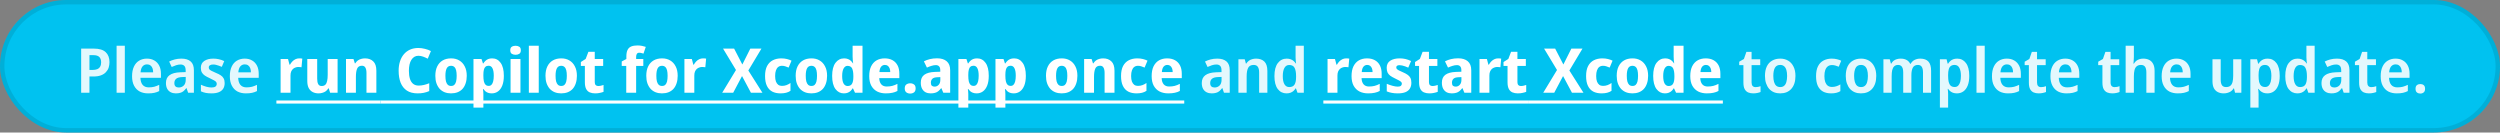 <svg width="566" height="30" viewBox="0 0 566 30" fill="none" xmlns="http://www.w3.org/2000/svg">
<rect x="0" y="0" width="566" height="30" fill="#808080" stroke="none"/>
<g clip-path="url(#clip0_400_22)">
<rect width="566" height="30" rx="15" fill="#00C2F0"/>
<rect x="0.5" y="0.5" width="565" height="29" rx="14.5" stroke="black" stroke-opacity="0.1"/>
<path d="M21.259 11.004C22.473 11.004 23.364 11.275 23.933 11.816C24.503 12.357 24.787 13.104 24.787 14.056C24.787 14.485 24.727 14.896 24.605 15.288C24.484 15.671 24.279 16.016 23.989 16.324C23.709 16.632 23.336 16.875 22.869 17.052C22.403 17.229 21.829 17.318 21.147 17.318H20.251V21H18.375V11.004H21.259ZM21.189 12.488H20.251V15.834H20.951C21.362 15.834 21.712 15.778 22.001 15.666C22.291 15.545 22.51 15.358 22.659 15.106C22.818 14.854 22.897 14.527 22.897 14.126C22.897 13.575 22.757 13.165 22.477 12.894C22.197 12.623 21.768 12.488 21.189 12.488ZM28.259 21H26.397V10.36H28.259V21ZM33.261 13.272C33.915 13.272 34.475 13.412 34.941 13.692C35.417 13.963 35.786 14.355 36.047 14.868C36.309 15.372 36.44 15.988 36.44 16.716V17.612H31.791C31.81 18.303 31.978 18.839 32.295 19.222C32.622 19.595 33.08 19.782 33.667 19.782C34.134 19.782 34.55 19.735 34.913 19.642C35.278 19.539 35.656 19.395 36.047 19.208V20.622C35.693 20.799 35.324 20.93 34.941 21.014C34.559 21.098 34.087 21.14 33.528 21.14C32.818 21.14 32.188 21 31.637 20.72C31.096 20.431 30.672 19.997 30.363 19.418C30.055 18.839 29.901 18.121 29.901 17.262C29.901 16.394 30.041 15.666 30.322 15.078C30.602 14.481 30.994 14.033 31.497 13.734C32.011 13.426 32.599 13.272 33.261 13.272ZM33.289 14.574C32.87 14.574 32.529 14.728 32.267 15.036C32.016 15.335 31.866 15.783 31.82 16.38H34.675C34.675 16.025 34.624 15.713 34.522 15.442C34.419 15.171 34.265 14.961 34.059 14.812C33.864 14.653 33.607 14.574 33.289 14.574ZM41.069 13.272C41.984 13.272 42.684 13.487 43.169 13.916C43.655 14.336 43.897 14.999 43.897 15.904V21H42.595L42.231 19.95H42.175C41.97 20.221 41.76 20.449 41.545 20.636C41.331 20.813 41.083 20.939 40.803 21.014C40.523 21.098 40.187 21.14 39.795 21.14C39.375 21.14 38.997 21.056 38.661 20.888C38.325 20.72 38.059 20.463 37.863 20.118C37.667 19.763 37.569 19.32 37.569 18.788C37.569 18.004 37.84 17.416 38.381 17.024C38.923 16.623 39.735 16.403 40.817 16.366L42.035 16.324V15.946C42.035 15.461 41.933 15.115 41.727 14.91C41.522 14.705 41.242 14.602 40.887 14.602C40.551 14.602 40.211 14.658 39.865 14.77C39.529 14.882 39.198 15.013 38.871 15.162L38.297 13.93C38.68 13.734 39.105 13.575 39.571 13.454C40.038 13.333 40.537 13.272 41.069 13.272ZM41.251 17.444C40.589 17.472 40.127 17.607 39.865 17.85C39.604 18.083 39.473 18.401 39.473 18.802C39.473 19.157 39.562 19.413 39.739 19.572C39.926 19.731 40.169 19.81 40.467 19.81C40.906 19.81 41.279 19.665 41.587 19.376C41.895 19.077 42.049 18.639 42.049 18.06V17.416L41.251 17.444ZM50.863 18.802C50.863 19.306 50.751 19.735 50.527 20.09C50.303 20.435 49.972 20.697 49.533 20.874C49.095 21.051 48.544 21.14 47.881 21.14C47.377 21.14 46.939 21.103 46.565 21.028C46.192 20.953 45.833 20.837 45.487 20.678V19.18C45.861 19.357 46.262 19.507 46.691 19.628C47.13 19.749 47.527 19.81 47.881 19.81C48.301 19.81 48.605 19.735 48.791 19.586C48.978 19.437 49.071 19.236 49.071 18.984C49.071 18.835 49.029 18.699 48.945 18.578C48.871 18.457 48.712 18.331 48.469 18.2C48.236 18.06 47.895 17.887 47.447 17.682C47.009 17.486 46.645 17.29 46.355 17.094C46.066 16.898 45.847 16.665 45.697 16.394C45.548 16.114 45.473 15.764 45.473 15.344C45.473 14.663 45.73 14.149 46.243 13.804C46.766 13.449 47.447 13.272 48.287 13.272C48.745 13.272 49.169 13.319 49.561 13.412C49.963 13.496 50.364 13.636 50.765 13.832L50.219 15.134C49.995 15.031 49.767 14.943 49.533 14.868C49.309 14.784 49.09 14.719 48.875 14.672C48.67 14.625 48.465 14.602 48.259 14.602C47.933 14.602 47.685 14.663 47.517 14.784C47.349 14.896 47.265 15.059 47.265 15.274C47.265 15.423 47.307 15.559 47.391 15.68C47.475 15.792 47.634 15.909 47.867 16.03C48.101 16.151 48.432 16.305 48.861 16.492C49.291 16.66 49.655 16.842 49.953 17.038C50.252 17.225 50.476 17.458 50.625 17.738C50.784 18.018 50.863 18.373 50.863 18.802ZM55.396 13.272C56.05 13.272 56.61 13.412 57.076 13.692C57.552 13.963 57.921 14.355 58.182 14.868C58.444 15.372 58.574 15.988 58.574 16.716V17.612H53.926C53.945 18.303 54.113 18.839 54.43 19.222C54.757 19.595 55.214 19.782 55.802 19.782C56.269 19.782 56.684 19.735 57.048 19.642C57.412 19.539 57.79 19.395 58.182 19.208V20.622C57.828 20.799 57.459 20.93 57.076 21.014C56.694 21.098 56.222 21.14 55.662 21.14C54.953 21.14 54.323 21 53.772 20.72C53.231 20.431 52.806 19.997 52.498 19.418C52.19 18.839 52.036 18.121 52.036 17.262C52.036 16.394 52.176 15.666 52.456 15.078C52.736 14.481 53.128 14.033 53.632 13.734C54.146 13.426 54.734 13.272 55.396 13.272ZM55.424 14.574C55.004 14.574 54.664 14.728 54.402 15.036C54.15 15.335 54.001 15.783 53.954 16.38H56.81C56.81 16.025 56.759 15.713 56.656 15.442C56.554 15.171 56.4 14.961 56.194 14.812C55.998 14.653 55.742 14.574 55.424 14.574ZM275.583 13.272C276.498 13.272 277.198 13.487 277.683 13.916C278.168 14.336 278.411 14.999 278.411 15.904V21H277.109L276.745 19.95H276.689C276.484 20.221 276.274 20.449 276.059 20.636C275.844 20.813 275.597 20.939 275.317 21.014C275.037 21.098 274.701 21.14 274.309 21.14C273.889 21.14 273.511 21.056 273.175 20.888C272.839 20.72 272.573 20.463 272.377 20.118C272.181 19.763 272.083 19.32 272.083 18.788C272.083 18.004 272.354 17.416 272.895 17.024C273.436 16.623 274.248 16.403 275.331 16.366L276.549 16.324V15.946C276.549 15.461 276.446 15.115 276.241 14.91C276.036 14.705 275.756 14.602 275.401 14.602C275.065 14.602 274.724 14.658 274.379 14.77C274.043 14.882 273.712 15.013 273.385 15.162L272.811 13.93C273.194 13.734 273.618 13.575 274.085 13.454C274.552 13.333 275.051 13.272 275.583 13.272ZM275.765 17.444C275.102 17.472 274.64 17.607 274.379 17.85C274.118 18.083 273.987 18.401 273.987 18.802C273.987 19.157 274.076 19.413 274.253 19.572C274.44 19.731 274.682 19.81 274.981 19.81C275.42 19.81 275.793 19.665 276.101 19.376C276.409 19.077 276.563 18.639 276.563 18.06V17.416L275.765 17.444ZM284.369 13.272C285.162 13.272 285.788 13.491 286.245 13.93C286.702 14.369 286.931 15.078 286.931 16.058V21H285.069V16.408C285.069 15.839 284.971 15.414 284.775 15.134C284.579 14.845 284.271 14.7 283.851 14.7C283.226 14.7 282.801 14.924 282.577 15.372C282.353 15.811 282.241 16.45 282.241 17.29V21H280.379V13.412H281.807L282.073 14.406H282.143C282.311 14.145 282.507 13.93 282.731 13.762C282.955 13.594 283.207 13.473 283.487 13.398C283.767 13.314 284.061 13.272 284.369 13.272ZM291.262 21.14C290.45 21.14 289.792 20.813 289.288 20.16C288.784 19.497 288.532 18.517 288.532 17.22C288.532 15.923 288.789 14.943 289.302 14.28C289.816 13.608 290.488 13.272 291.318 13.272C291.664 13.272 291.962 13.323 292.214 13.426C292.476 13.519 292.7 13.65 292.886 13.818C293.073 13.986 293.236 14.173 293.376 14.378H293.432C293.414 14.247 293.39 14.047 293.362 13.776C293.334 13.505 293.32 13.253 293.32 13.02V10.36H295.182V21H293.754L293.404 20.006H293.32C293.199 20.211 293.045 20.403 292.858 20.58C292.672 20.748 292.448 20.883 292.186 20.986C291.925 21.089 291.617 21.14 291.262 21.14ZM291.878 19.712C292.448 19.712 292.849 19.525 293.082 19.152C293.316 18.779 293.432 18.214 293.432 17.458V17.234C293.432 16.413 293.32 15.787 293.096 15.358C292.872 14.929 292.462 14.714 291.864 14.714C291.398 14.714 291.038 14.938 290.786 15.386C290.544 15.825 290.422 16.445 290.422 17.248C290.422 18.051 290.548 18.662 290.8 19.082C291.052 19.502 291.412 19.712 291.878 19.712ZM397.453 19.726C397.658 19.726 397.854 19.707 398.041 19.67C398.237 19.623 398.419 19.572 398.587 19.516V20.832C398.391 20.916 398.153 20.986 397.873 21.042C397.593 21.107 397.28 21.14 396.935 21.14C396.505 21.14 396.123 21.07 395.787 20.93C395.451 20.781 395.185 20.529 394.989 20.174C394.802 19.819 394.709 19.325 394.709 18.69V14.742H393.757V13.972L394.821 13.356L395.381 11.746H396.557V13.412H398.517V14.742H396.557V18.676C396.557 19.031 396.636 19.297 396.795 19.474C396.963 19.642 397.182 19.726 397.453 19.726ZM406.491 17.192C406.491 17.827 406.412 18.387 406.253 18.872C406.094 19.357 405.861 19.773 405.553 20.118C405.254 20.454 404.89 20.711 404.461 20.888C404.032 21.056 403.551 21.14 403.019 21.14C402.524 21.14 402.062 21.056 401.633 20.888C401.213 20.711 400.849 20.454 400.541 20.118C400.242 19.773 400.009 19.357 399.841 18.872C399.673 18.387 399.589 17.827 399.589 17.192C399.589 16.352 399.724 15.643 399.995 15.064C400.275 14.476 400.676 14.033 401.199 13.734C401.722 13.426 402.342 13.272 403.061 13.272C403.733 13.272 404.326 13.426 404.839 13.734C405.352 14.033 405.754 14.476 406.043 15.064C406.342 15.643 406.491 16.352 406.491 17.192ZM401.479 17.192C401.479 17.724 401.535 18.181 401.647 18.564C401.759 18.937 401.927 19.222 402.151 19.418C402.384 19.614 402.683 19.712 403.047 19.712C403.411 19.712 403.705 19.614 403.929 19.418C404.162 19.222 404.33 18.937 404.433 18.564C404.545 18.181 404.601 17.724 404.601 17.192C404.601 16.651 404.545 16.198 404.433 15.834C404.321 15.461 404.148 15.181 403.915 14.994C403.691 14.798 403.397 14.7 403.033 14.7C402.482 14.7 402.086 14.915 401.843 15.344C401.6 15.773 401.479 16.389 401.479 17.192ZM414.557 21.14C413.857 21.14 413.251 21.005 412.737 20.734C412.233 20.454 411.841 20.029 411.561 19.46C411.291 18.881 411.155 18.144 411.155 17.248C411.155 16.315 411.305 15.559 411.603 14.98C411.911 14.392 412.331 13.963 412.863 13.692C413.405 13.412 414.016 13.272 414.697 13.272C415.127 13.272 415.528 13.319 415.901 13.412C416.284 13.505 416.601 13.617 416.853 13.748L416.293 15.106C416.041 15.003 415.789 14.915 415.537 14.84C415.285 14.765 415.033 14.728 414.781 14.728C414.399 14.728 414.081 14.821 413.829 15.008C413.577 15.195 413.381 15.475 413.241 15.848C413.111 16.212 413.045 16.674 413.045 17.234C413.045 17.775 413.111 18.228 413.241 18.592C413.381 18.956 413.577 19.231 413.829 19.418C414.081 19.595 414.389 19.684 414.753 19.684C415.117 19.684 415.453 19.633 415.761 19.53C416.079 19.427 416.377 19.287 416.657 19.11V20.636C416.368 20.813 416.06 20.939 415.733 21.014C415.407 21.098 415.015 21.14 414.557 21.14ZM424.784 17.192C424.784 17.827 424.705 18.387 424.546 18.872C424.387 19.357 424.154 19.773 423.846 20.118C423.547 20.454 423.183 20.711 422.754 20.888C422.325 21.056 421.844 21.14 421.312 21.14C420.817 21.14 420.355 21.056 419.926 20.888C419.506 20.711 419.142 20.454 418.834 20.118C418.535 19.773 418.302 19.357 418.134 18.872C417.966 18.387 417.882 17.827 417.882 17.192C417.882 16.352 418.017 15.643 418.288 15.064C418.568 14.476 418.969 14.033 419.492 13.734C420.015 13.426 420.635 13.272 421.354 13.272C422.026 13.272 422.619 13.426 423.132 13.734C423.645 14.033 424.047 14.476 424.336 15.064C424.635 15.643 424.784 16.352 424.784 17.192ZM419.772 17.192C419.772 17.724 419.828 18.181 419.94 18.564C420.052 18.937 420.22 19.222 420.444 19.418C420.677 19.614 420.976 19.712 421.34 19.712C421.704 19.712 421.998 19.614 422.222 19.418C422.455 19.222 422.623 18.937 422.726 18.564C422.838 18.181 422.894 17.724 422.894 17.192C422.894 16.651 422.838 16.198 422.726 15.834C422.614 15.461 422.441 15.181 422.208 14.994C421.984 14.798 421.69 14.7 421.326 14.7C420.775 14.7 420.379 14.915 420.136 15.344C419.893 15.773 419.772 16.389 419.772 17.192ZM434.738 13.272C435.56 13.272 436.176 13.491 436.586 13.93C436.997 14.369 437.202 15.078 437.202 16.058V21H435.368V16.394C435.368 15.834 435.275 15.414 435.088 15.134C434.902 14.845 434.612 14.7 434.22 14.7C433.679 14.7 433.296 14.901 433.072 15.302C432.848 15.703 432.736 16.287 432.736 17.052V21H430.888V16.394C430.888 16.021 430.846 15.708 430.762 15.456C430.678 15.204 430.552 15.017 430.384 14.896C430.216 14.765 430.002 14.7 429.74 14.7C429.367 14.7 429.073 14.803 428.858 15.008C428.644 15.204 428.49 15.493 428.396 15.876C428.312 16.259 428.27 16.73 428.27 17.29V21H426.408V13.412H427.836L428.102 14.406H428.186C428.326 14.145 428.499 13.93 428.704 13.762C428.919 13.594 429.162 13.473 429.432 13.398C429.712 13.314 430.002 13.272 430.3 13.272C430.832 13.272 431.276 13.37 431.63 13.566C431.994 13.753 432.274 14.047 432.47 14.448H432.568C432.802 14.037 433.11 13.739 433.492 13.552C433.884 13.365 434.3 13.272 434.738 13.272ZM443.112 13.272C443.933 13.272 444.591 13.603 445.086 14.266C445.59 14.919 445.842 15.895 445.842 17.192C445.842 18.051 445.725 18.774 445.492 19.362C445.258 19.95 444.932 20.393 444.512 20.692C444.092 20.991 443.606 21.14 443.056 21.14C442.71 21.14 442.407 21.093 442.146 21C441.894 20.897 441.679 20.771 441.502 20.622C441.324 20.463 441.175 20.295 441.054 20.118H440.956C440.984 20.286 441.007 20.477 441.026 20.692C441.044 20.897 441.054 21.093 441.054 21.28V24.36H439.192V13.412H440.704L440.956 14.42H441.054C441.184 14.205 441.338 14.014 441.516 13.846C441.702 13.669 441.926 13.529 442.188 13.426C442.449 13.323 442.757 13.272 443.112 13.272ZM442.524 14.7C442.169 14.7 441.88 14.784 441.656 14.952C441.441 15.111 441.287 15.358 441.194 15.694C441.1 16.03 441.054 16.45 441.054 16.954V17.178C441.054 17.719 441.096 18.177 441.18 18.55C441.273 18.923 441.427 19.208 441.642 19.404C441.866 19.6 442.169 19.698 442.552 19.698C442.869 19.698 443.13 19.595 443.336 19.39C443.541 19.185 443.695 18.895 443.798 18.522C443.9 18.139 443.952 17.687 443.952 17.164C443.952 16.38 443.83 15.773 443.588 15.344C443.354 14.915 443 14.7 442.524 14.7ZM449.339 21H447.477V10.36H449.339V21ZM454.342 13.272C454.995 13.272 455.555 13.412 456.022 13.692C456.498 13.963 456.866 14.355 457.128 14.868C457.389 15.372 457.52 15.988 457.52 16.716V17.612H452.872C452.89 18.303 453.058 18.839 453.376 19.222C453.702 19.595 454.16 19.782 454.748 19.782C455.214 19.782 455.63 19.735 455.994 19.642C456.358 19.539 456.736 19.395 457.128 19.208V20.622C456.773 20.799 456.404 20.93 456.022 21.014C455.639 21.098 455.168 21.14 454.608 21.14C453.898 21.14 453.268 21 452.718 20.72C452.176 20.431 451.752 19.997 451.444 19.418C451.136 18.839 450.982 18.121 450.982 17.262C450.982 16.394 451.122 15.666 451.402 15.078C451.682 14.481 452.074 14.033 452.578 13.734C453.091 13.426 453.679 13.272 454.342 13.272ZM454.37 14.574C453.95 14.574 453.609 14.728 453.348 15.036C453.096 15.335 452.946 15.783 452.9 16.38H455.756C455.756 16.025 455.704 15.713 455.602 15.442C455.499 15.171 455.345 14.961 455.14 14.812C454.944 14.653 454.687 14.574 454.37 14.574ZM462.08 19.726C462.285 19.726 462.481 19.707 462.668 19.67C462.864 19.623 463.046 19.572 463.214 19.516V20.832C463.018 20.916 462.78 20.986 462.5 21.042C462.22 21.107 461.907 21.14 461.562 21.14C461.132 21.14 460.75 21.07 460.414 20.93C460.078 20.781 459.812 20.529 459.616 20.174C459.429 19.819 459.336 19.325 459.336 18.69V14.742H458.384V13.972L459.448 13.356L460.008 11.746H461.184V13.412H463.144V14.742H461.184V18.676C461.184 19.031 461.263 19.297 461.422 19.474C461.59 19.642 461.809 19.726 462.08 19.726ZM467.576 13.272C468.229 13.272 468.789 13.412 469.256 13.692C469.732 13.963 470.101 14.355 470.362 14.868C470.623 15.372 470.754 15.988 470.754 16.716V17.612H466.106C466.125 18.303 466.293 18.839 466.61 19.222C466.937 19.595 467.394 19.782 467.982 19.782C468.449 19.782 468.864 19.735 469.228 19.642C469.592 19.539 469.97 19.395 470.362 19.208V20.622C470.007 20.799 469.639 20.93 469.256 21.014C468.873 21.098 468.402 21.14 467.842 21.14C467.133 21.14 466.503 21 465.952 20.72C465.411 20.431 464.986 19.997 464.678 19.418C464.37 18.839 464.216 18.121 464.216 17.262C464.216 16.394 464.356 15.666 464.636 15.078C464.916 14.481 465.308 14.033 465.812 13.734C466.325 13.426 466.913 13.272 467.576 13.272ZM467.604 14.574C467.184 14.574 466.843 14.728 466.582 15.036C466.33 15.335 466.181 15.783 466.134 16.38H468.99C468.99 16.025 468.939 15.713 468.836 15.442C468.733 15.171 468.579 14.961 468.374 14.812C468.178 14.653 467.921 14.574 467.604 14.574ZM478.732 19.726C478.937 19.726 479.133 19.707 479.32 19.67C479.516 19.623 479.698 19.572 479.866 19.516V20.832C479.67 20.916 479.432 20.986 479.152 21.042C478.872 21.107 478.559 21.14 478.214 21.14C477.785 21.14 477.402 21.07 477.066 20.93C476.73 20.781 476.464 20.529 476.268 20.174C476.081 19.819 475.988 19.325 475.988 18.69V14.742H475.036V13.972L476.1 13.356L476.66 11.746H477.836V13.412H479.796V14.742H477.836V18.676C477.836 19.031 477.915 19.297 478.074 19.474C478.242 19.642 478.461 19.726 478.732 19.726ZM483.108 12.894C483.108 13.193 483.094 13.487 483.066 13.776C483.048 14.056 483.029 14.266 483.01 14.406H483.122C483.272 14.145 483.449 13.935 483.654 13.776C483.869 13.608 484.107 13.482 484.368 13.398C484.639 13.314 484.919 13.272 485.208 13.272C485.74 13.272 486.198 13.37 486.58 13.566C486.963 13.762 487.262 14.065 487.476 14.476C487.691 14.877 487.798 15.405 487.798 16.058V21H485.936V16.408C485.936 15.829 485.838 15.4 485.642 15.12C485.446 14.84 485.138 14.7 484.718 14.7C484.317 14.7 483.995 14.803 483.752 15.008C483.51 15.204 483.342 15.498 483.248 15.89C483.155 16.273 483.108 16.744 483.108 17.304V21H481.246V10.36H483.108V12.894ZM492.76 13.272C493.413 13.272 493.973 13.412 494.44 13.692C494.916 13.963 495.284 14.355 495.546 14.868C495.807 15.372 495.938 15.988 495.938 16.716V17.612H491.29C491.308 18.303 491.476 18.839 491.794 19.222C492.12 19.595 492.578 19.782 493.166 19.782C493.632 19.782 494.048 19.735 494.412 19.642C494.776 19.539 495.154 19.395 495.546 19.208V20.622C495.191 20.799 494.822 20.93 494.44 21.014C494.057 21.098 493.586 21.14 493.026 21.14C492.316 21.14 491.686 21 491.136 20.72C490.594 20.431 490.17 19.997 489.862 19.418C489.554 18.839 489.4 18.121 489.4 17.262C489.4 16.394 489.54 15.666 489.82 15.078C490.1 14.481 490.492 14.033 490.996 13.734C491.509 13.426 492.097 13.272 492.76 13.272ZM492.788 14.574C492.368 14.574 492.027 14.728 491.766 15.036C491.514 15.335 491.364 15.783 491.318 16.38H494.174C494.174 16.025 494.122 15.713 494.02 15.442C493.917 15.171 493.763 14.961 493.558 14.812C493.362 14.653 493.105 14.574 492.788 14.574ZM507.443 13.412V21H506.015L505.777 20.02H505.679C505.53 20.281 505.339 20.496 505.105 20.664C504.872 20.823 504.615 20.939 504.335 21.014C504.055 21.098 503.766 21.14 503.467 21.14C502.945 21.14 502.492 21.042 502.109 20.846C501.727 20.65 501.428 20.351 501.213 19.95C501.008 19.539 500.905 19.012 500.905 18.368V13.412H502.767V18.018C502.767 18.578 502.861 19.003 503.047 19.292C503.243 19.572 503.551 19.712 503.971 19.712C504.391 19.712 504.718 19.614 504.951 19.418C505.194 19.213 505.362 18.919 505.455 18.536C505.549 18.153 505.595 17.682 505.595 17.122V13.412H507.443ZM513.399 13.272C514.22 13.272 514.878 13.603 515.373 14.266C515.877 14.919 516.129 15.895 516.129 17.192C516.129 18.051 516.012 18.774 515.779 19.362C515.545 19.95 515.219 20.393 514.799 20.692C514.379 20.991 513.893 21.14 513.343 21.14C512.997 21.14 512.694 21.093 512.433 21C512.181 20.897 511.966 20.771 511.789 20.622C511.611 20.463 511.462 20.295 511.341 20.118H511.243C511.271 20.286 511.294 20.477 511.313 20.692C511.331 20.897 511.341 21.093 511.341 21.28V24.36H509.479V13.412H510.991L511.243 14.42H511.341C511.471 14.205 511.625 14.014 511.803 13.846C511.989 13.669 512.213 13.529 512.475 13.426C512.736 13.323 513.044 13.272 513.399 13.272ZM512.811 14.7C512.456 14.7 512.167 14.784 511.943 14.952C511.728 15.111 511.574 15.358 511.481 15.694C511.387 16.03 511.341 16.45 511.341 16.954V17.178C511.341 17.719 511.383 18.177 511.467 18.55C511.56 18.923 511.714 19.208 511.929 19.404C512.153 19.6 512.456 19.698 512.839 19.698C513.156 19.698 513.417 19.595 513.623 19.39C513.828 19.185 513.982 18.895 514.085 18.522C514.187 18.139 514.239 17.687 514.239 17.164C514.239 16.38 514.117 15.773 513.875 15.344C513.641 14.915 513.287 14.7 512.811 14.7ZM520.116 21.14C519.304 21.14 518.646 20.813 518.142 20.16C517.638 19.497 517.386 18.517 517.386 17.22C517.386 15.923 517.643 14.943 518.156 14.28C518.669 13.608 519.341 13.272 520.172 13.272C520.517 13.272 520.816 13.323 521.068 13.426C521.329 13.519 521.553 13.65 521.74 13.818C521.927 13.986 522.09 14.173 522.23 14.378H522.286C522.267 14.247 522.244 14.047 522.216 13.776C522.188 13.505 522.174 13.253 522.174 13.02V10.36H524.036V21H522.608L522.258 20.006H522.174C522.053 20.211 521.899 20.403 521.712 20.58C521.525 20.748 521.301 20.883 521.04 20.986C520.779 21.089 520.471 21.14 520.116 21.14ZM520.732 19.712C521.301 19.712 521.703 19.525 521.936 19.152C522.169 18.779 522.286 18.214 522.286 17.458V17.234C522.286 16.413 522.174 15.787 521.95 15.358C521.726 14.929 521.315 14.714 520.718 14.714C520.251 14.714 519.892 14.938 519.64 15.386C519.397 15.825 519.276 16.445 519.276 17.248C519.276 18.051 519.402 18.662 519.654 19.082C519.906 19.502 520.265 19.712 520.732 19.712ZM529.087 13.272C530.002 13.272 530.702 13.487 531.187 13.916C531.672 14.336 531.915 14.999 531.915 15.904V21H530.613L530.249 19.95H530.193C529.988 20.221 529.778 20.449 529.563 20.636C529.348 20.813 529.101 20.939 528.821 21.014C528.541 21.098 528.205 21.14 527.813 21.14C527.393 21.14 527.015 21.056 526.679 20.888C526.343 20.72 526.077 20.463 525.881 20.118C525.685 19.763 525.587 19.32 525.587 18.788C525.587 18.004 525.858 17.416 526.399 17.024C526.94 16.623 527.752 16.403 528.835 16.366L530.053 16.324V15.946C530.053 15.461 529.95 15.115 529.745 14.91C529.54 14.705 529.26 14.602 528.905 14.602C528.569 14.602 528.228 14.658 527.883 14.77C527.547 14.882 527.216 15.013 526.889 15.162L526.315 13.93C526.698 13.734 527.122 13.575 527.589 13.454C528.056 13.333 528.555 13.272 529.087 13.272ZM529.269 17.444C528.606 17.472 528.144 17.607 527.883 17.85C527.622 18.083 527.491 18.401 527.491 18.802C527.491 19.157 527.58 19.413 527.757 19.572C527.944 19.731 528.186 19.81 528.485 19.81C528.924 19.81 529.297 19.665 529.605 19.376C529.913 19.077 530.067 18.639 530.067 18.06V17.416L529.269 17.444ZM536.851 19.726C537.056 19.726 537.252 19.707 537.439 19.67C537.635 19.623 537.817 19.572 537.985 19.516V20.832C537.789 20.916 537.551 20.986 537.271 21.042C536.991 21.107 536.678 21.14 536.333 21.14C535.904 21.14 535.521 21.07 535.185 20.93C534.849 20.781 534.583 20.529 534.387 20.174C534.2 19.819 534.107 19.325 534.107 18.69V14.742H533.155V13.972L534.219 13.356L534.779 11.746H535.955V13.412H537.915V14.742H535.955V18.676C535.955 19.031 536.034 19.297 536.193 19.474C536.361 19.642 536.58 19.726 536.851 19.726ZM542.347 13.272C543.001 13.272 543.561 13.412 544.027 13.692C544.503 13.963 544.872 14.355 545.133 14.868C545.395 15.372 545.525 15.988 545.525 16.716V17.612H540.877C540.896 18.303 541.064 18.839 541.381 19.222C541.708 19.595 542.165 19.782 542.753 19.782C543.22 19.782 543.635 19.735 543.999 19.642C544.363 19.539 544.741 19.395 545.133 19.208V20.622C544.779 20.799 544.41 20.93 544.027 21.014C543.645 21.098 543.173 21.14 542.613 21.14C541.904 21.14 541.274 21 540.723 20.72C540.182 20.431 539.757 19.997 539.449 19.418C539.141 18.839 538.987 18.121 538.987 17.262C538.987 16.394 539.127 15.666 539.407 15.078C539.687 14.481 540.079 14.033 540.583 13.734C541.097 13.426 541.685 13.272 542.347 13.272ZM542.375 14.574C541.955 14.574 541.615 14.728 541.353 15.036C541.101 15.335 540.952 15.783 540.905 16.38H543.761C543.761 16.025 543.71 15.713 543.607 15.442C543.505 15.171 543.351 14.961 543.145 14.812C542.949 14.653 542.693 14.574 542.375 14.574ZM546.879 20.104C546.879 19.712 546.982 19.437 547.187 19.278C547.402 19.11 547.659 19.026 547.957 19.026C548.256 19.026 548.508 19.105 548.713 19.264C548.928 19.423 549.035 19.703 549.035 20.104C549.035 20.487 548.928 20.762 548.713 20.93C548.508 21.098 548.256 21.182 547.957 21.182C547.659 21.182 547.402 21.098 547.187 20.93C546.982 20.762 546.879 20.487 546.879 20.104Z" fill="white" fill-opacity="0.89"/>
<path d="M67.728 13.216C67.85 13.216 67.98 13.221 68.12 13.23C68.26 13.239 68.368 13.253 68.442 13.272L68.26 15.232C68.186 15.213 68.088 15.199 67.966 15.19C67.845 15.171 67.705 15.162 67.546 15.162C67.341 15.162 67.131 15.199 66.916 15.274C66.711 15.339 66.519 15.447 66.342 15.596C66.174 15.745 66.034 15.946 65.922 16.198C65.82 16.441 65.768 16.744 65.768 17.108V21H63.528V13.356H65.208L65.544 14.644H65.656C65.796 14.383 65.969 14.145 66.174 13.93C66.379 13.715 66.613 13.543 66.874 13.412C67.145 13.281 67.43 13.216 67.728 13.216ZM76.43 13.356V21H74.737L74.442 20.02H74.317C74.167 20.281 73.976 20.496 73.743 20.664C73.519 20.823 73.266 20.939 72.987 21.014C72.707 21.098 72.417 21.14 72.118 21.14C71.624 21.14 71.185 21.042 70.802 20.846C70.42 20.65 70.117 20.347 69.892 19.936C69.678 19.525 69.57 18.993 69.57 18.34V13.356H71.811V17.822C71.811 18.363 71.89 18.774 72.049 19.054C72.207 19.334 72.464 19.474 72.819 19.474C73.183 19.474 73.463 19.376 73.659 19.18C73.855 18.984 73.99 18.699 74.064 18.326C74.148 17.953 74.191 17.495 74.191 16.954V13.356H76.43ZM82.647 13.216C83.412 13.216 84.028 13.44 84.495 13.888C84.971 14.327 85.209 15.036 85.209 16.016V21H82.969V16.534C82.969 15.983 82.885 15.573 82.717 15.302C82.558 15.022 82.302 14.882 81.947 14.882C81.406 14.882 81.041 15.101 80.855 15.54C80.668 15.969 80.575 16.59 80.575 17.402V21H78.335V13.356H80.029L80.337 14.336H80.435C80.594 14.075 80.78 13.865 80.995 13.706C81.219 13.538 81.471 13.417 81.751 13.342C82.031 13.258 82.329 13.216 82.647 13.216ZM94.717 12.628C94.381 12.628 94.078 12.707 93.807 12.866C93.546 13.025 93.322 13.253 93.135 13.552C92.948 13.841 92.808 14.196 92.715 14.616C92.622 15.036 92.575 15.507 92.575 16.03C92.575 16.739 92.654 17.346 92.813 17.85C92.972 18.345 93.214 18.723 93.541 18.984C93.868 19.245 94.283 19.376 94.787 19.376C95.188 19.376 95.58 19.329 95.963 19.236C96.355 19.143 96.761 19.012 97.181 18.844V20.622C96.77 20.799 96.355 20.93 95.935 21.014C95.515 21.098 95.058 21.14 94.563 21.14C93.564 21.14 92.748 20.93 92.113 20.51C91.478 20.081 91.007 19.483 90.699 18.718C90.4 17.943 90.251 17.043 90.251 16.016C90.251 15.26 90.349 14.569 90.545 13.944C90.741 13.309 91.03 12.763 91.413 12.306C91.796 11.849 92.262 11.494 92.813 11.242C93.373 10.99 94.012 10.864 94.731 10.864C95.198 10.864 95.688 10.929 96.201 11.06C96.724 11.181 97.176 11.349 97.559 11.564L96.845 13.286C96.5 13.109 96.15 12.955 95.795 12.824C95.45 12.693 95.09 12.628 94.717 12.628ZM105.672 17.164C105.672 17.799 105.588 18.363 105.42 18.858C105.262 19.353 105.028 19.773 104.72 20.118C104.412 20.454 104.034 20.711 103.586 20.888C103.148 21.056 102.653 21.14 102.102 21.14C101.589 21.14 101.113 21.056 100.674 20.888C100.236 20.711 99.858 20.454 99.54 20.118C99.232 19.773 98.99 19.353 98.812 18.858C98.644 18.363 98.56 17.799 98.56 17.164C98.56 16.315 98.705 15.601 98.994 15.022C99.284 14.434 99.694 13.986 100.226 13.678C100.758 13.37 101.398 13.216 102.144 13.216C102.835 13.216 103.442 13.37 103.964 13.678C104.496 13.986 104.912 14.434 105.21 15.022C105.518 15.601 105.672 16.315 105.672 17.164ZM100.842 17.164C100.842 17.668 100.884 18.093 100.968 18.438C101.062 18.774 101.202 19.031 101.388 19.208C101.584 19.376 101.832 19.46 102.13 19.46C102.438 19.46 102.681 19.376 102.858 19.208C103.045 19.031 103.18 18.774 103.264 18.438C103.348 18.093 103.39 17.668 103.39 17.164C103.39 16.66 103.348 16.24 103.264 15.904C103.18 15.568 103.04 15.316 102.844 15.148C102.658 14.98 102.415 14.896 102.116 14.896C101.659 14.896 101.332 15.087 101.136 15.47C100.94 15.843 100.842 16.408 100.842 17.164ZM111.424 13.216C112.227 13.216 112.866 13.552 113.342 14.224C113.827 14.887 114.07 15.867 114.07 17.164C114.07 18.032 113.953 18.765 113.72 19.362C113.487 19.95 113.165 20.393 112.754 20.692C112.343 20.991 111.872 21.14 111.34 21.14C111.004 21.14 110.715 21.093 110.472 21C110.229 20.907 110.024 20.785 109.856 20.636C109.697 20.487 109.557 20.328 109.436 20.16H109.338C109.366 20.337 109.389 20.524 109.408 20.72C109.427 20.907 109.436 21.093 109.436 21.28V24.36H107.196V13.356H109.016L109.338 14.35H109.436C109.557 14.145 109.707 13.958 109.884 13.79C110.061 13.613 110.276 13.473 110.528 13.37C110.78 13.267 111.079 13.216 111.424 13.216ZM110.626 14.882C110.337 14.882 110.103 14.957 109.926 15.106C109.749 15.255 109.623 15.484 109.548 15.792C109.473 16.091 109.436 16.469 109.436 16.926V17.15C109.436 17.645 109.473 18.065 109.548 18.41C109.623 18.746 109.749 19.003 109.926 19.18C110.103 19.357 110.346 19.446 110.654 19.446C110.906 19.446 111.116 19.357 111.284 19.18C111.452 19.003 111.578 18.741 111.662 18.396C111.746 18.051 111.788 17.631 111.788 17.136C111.788 16.389 111.69 15.829 111.494 15.456C111.307 15.073 111.018 14.882 110.626 14.882ZM117.831 13.356V21H115.591V13.356H117.831ZM116.725 10.36C117.051 10.36 117.331 10.435 117.565 10.584C117.798 10.724 117.915 10.99 117.915 11.382C117.915 11.765 117.798 12.031 117.565 12.18C117.331 12.329 117.051 12.404 116.725 12.404C116.389 12.404 116.104 12.329 115.871 12.18C115.637 12.031 115.521 11.765 115.521 11.382C115.521 10.99 115.637 10.724 115.871 10.584C116.104 10.435 116.389 10.36 116.725 10.36ZM121.973 21H119.733V10.36H121.973V21ZM130.61 17.164C130.61 17.799 130.526 18.363 130.358 18.858C130.199 19.353 129.966 19.773 129.658 20.118C129.35 20.454 128.972 20.711 128.524 20.888C128.085 21.056 127.59 21.14 127.04 21.14C126.526 21.14 126.05 21.056 125.612 20.888C125.173 20.711 124.795 20.454 124.478 20.118C124.17 19.773 123.927 19.353 123.75 18.858C123.582 18.363 123.498 17.799 123.498 17.164C123.498 16.315 123.642 15.601 123.932 15.022C124.221 14.434 124.632 13.986 125.164 13.678C125.696 13.37 126.335 13.216 127.082 13.216C127.772 13.216 128.379 13.37 128.902 13.678C129.434 13.986 129.849 14.434 130.148 15.022C130.456 15.601 130.61 16.315 130.61 17.164ZM125.78 17.164C125.78 17.668 125.822 18.093 125.906 18.438C125.999 18.774 126.139 19.031 126.326 19.208C126.522 19.376 126.769 19.46 127.068 19.46C127.376 19.46 127.618 19.376 127.796 19.208C127.982 19.031 128.118 18.774 128.202 18.438C128.286 18.093 128.328 17.668 128.328 17.164C128.328 16.66 128.286 16.24 128.202 15.904C128.118 15.568 127.978 15.316 127.782 15.148C127.595 14.98 127.352 14.896 127.054 14.896C126.596 14.896 126.27 15.087 126.074 15.47C125.878 15.843 125.78 16.408 125.78 17.164ZM135.424 19.474C135.648 19.474 135.853 19.451 136.04 19.404C136.236 19.357 136.436 19.301 136.642 19.236V20.79C136.408 20.883 136.133 20.963 135.816 21.028C135.508 21.103 135.144 21.14 134.724 21.14C134.276 21.14 133.874 21.065 133.52 20.916C133.174 20.767 132.904 20.51 132.708 20.146C132.512 19.773 132.414 19.259 132.414 18.606V14.924H131.504V14.042L132.596 13.342L133.212 11.732H134.654V13.356H136.558V14.924H134.654V18.606C134.654 18.895 134.724 19.115 134.864 19.264C135.004 19.404 135.19 19.474 135.424 19.474ZM145.645 14.924H144.021V21H141.781V14.924H140.759V13.916L141.809 13.356V12.796C141.809 12.143 141.902 11.639 142.089 11.284C142.275 10.92 142.555 10.663 142.929 10.514C143.302 10.365 143.764 10.29 144.315 10.29C144.697 10.29 145.043 10.323 145.351 10.388C145.659 10.453 145.943 10.528 146.205 10.612L145.687 12.138C145.547 12.091 145.393 12.049 145.225 12.012C145.066 11.965 144.889 11.942 144.693 11.942C144.459 11.942 144.287 12.031 144.175 12.208C144.072 12.385 144.021 12.609 144.021 12.88V13.356H145.645V14.924ZM153.428 17.164C153.428 17.799 153.344 18.363 153.176 18.858C153.018 19.353 152.784 19.773 152.476 20.118C152.168 20.454 151.79 20.711 151.342 20.888C150.904 21.056 150.409 21.14 149.858 21.14C149.345 21.14 148.869 21.056 148.43 20.888C147.992 20.711 147.614 20.454 147.296 20.118C146.988 19.773 146.746 19.353 146.568 18.858C146.4 18.363 146.316 17.799 146.316 17.164C146.316 16.315 146.461 15.601 146.75 15.022C147.04 14.434 147.45 13.986 147.982 13.678C148.514 13.37 149.154 13.216 149.9 13.216C150.591 13.216 151.198 13.37 151.72 13.678C152.252 13.986 152.668 14.434 152.966 15.022C153.274 15.601 153.428 16.315 153.428 17.164ZM148.598 17.164C148.598 17.668 148.64 18.093 148.724 18.438C148.818 18.774 148.958 19.031 149.144 19.208C149.34 19.376 149.588 19.46 149.886 19.46C150.194 19.46 150.437 19.376 150.614 19.208C150.801 19.031 150.936 18.774 151.02 18.438C151.104 18.093 151.146 17.668 151.146 17.164C151.146 16.66 151.104 16.24 151.02 15.904C150.936 15.568 150.796 15.316 150.6 15.148C150.414 14.98 150.171 14.896 149.872 14.896C149.415 14.896 149.088 15.087 148.892 15.47C148.696 15.843 148.598 16.408 148.598 17.164ZM159.152 13.216C159.273 13.216 159.404 13.221 159.544 13.23C159.684 13.239 159.791 13.253 159.866 13.272L159.684 15.232C159.609 15.213 159.511 15.199 159.39 15.19C159.269 15.171 159.129 15.162 158.97 15.162C158.765 15.162 158.555 15.199 158.34 15.274C158.135 15.339 157.943 15.447 157.766 15.596C157.598 15.745 157.458 15.946 157.346 16.198C157.243 16.441 157.192 16.744 157.192 17.108V21H154.952V13.356H156.632L156.968 14.644H157.08C157.22 14.383 157.393 14.145 157.598 13.93C157.803 13.715 158.037 13.543 158.298 13.412C158.569 13.281 158.853 13.216 159.152 13.216ZM172.616 21H170.012L167.996 17.22L165.994 21H163.502L166.624 15.848L163.698 11.004H166.204L168.066 14.602L169.872 11.004H172.392L169.424 15.96L172.616 21ZM176.709 21.14C175.981 21.14 175.355 21.005 174.833 20.734C174.31 20.454 173.909 20.025 173.629 19.446C173.349 18.867 173.209 18.125 173.209 17.22C173.209 16.287 173.363 15.526 173.671 14.938C173.988 14.35 174.422 13.916 174.973 13.636C175.533 13.356 176.172 13.216 176.891 13.216C177.357 13.216 177.791 13.267 178.193 13.37C178.594 13.473 178.93 13.594 179.201 13.734L178.543 15.302C178.263 15.181 178.006 15.083 177.773 15.008C177.549 14.933 177.301 14.896 177.031 14.896C176.704 14.896 176.424 14.985 176.191 15.162C175.967 15.33 175.794 15.587 175.673 15.932C175.551 16.268 175.491 16.693 175.491 17.206C175.491 17.71 175.551 18.13 175.673 18.466C175.803 18.793 175.981 19.04 176.205 19.208C176.438 19.367 176.713 19.446 177.031 19.446C177.385 19.446 177.721 19.39 178.039 19.278C178.365 19.157 178.673 18.993 178.963 18.788V20.566C178.655 20.771 178.323 20.916 177.969 21C177.623 21.093 177.203 21.14 176.709 21.14ZM187.252 17.164C187.252 17.799 187.168 18.363 187 18.858C186.842 19.353 186.608 19.773 186.3 20.118C185.992 20.454 185.614 20.711 185.166 20.888C184.728 21.056 184.233 21.14 183.682 21.14C183.169 21.14 182.693 21.056 182.254 20.888C181.816 20.711 181.438 20.454 181.12 20.118C180.812 19.773 180.57 19.353 180.392 18.858C180.224 18.363 180.14 17.799 180.14 17.164C180.14 16.315 180.285 15.601 180.574 15.022C180.864 14.434 181.274 13.986 181.806 13.678C182.338 13.37 182.978 13.216 183.724 13.216C184.415 13.216 185.022 13.37 185.544 13.678C186.076 13.986 186.492 14.434 186.79 15.022C187.098 15.601 187.252 16.315 187.252 17.164ZM182.422 17.164C182.422 17.668 182.464 18.093 182.548 18.438C182.642 18.774 182.782 19.031 182.968 19.208C183.164 19.376 183.412 19.46 183.71 19.46C184.018 19.46 184.261 19.376 184.438 19.208C184.625 19.031 184.76 18.774 184.844 18.438C184.928 18.093 184.97 17.668 184.97 17.164C184.97 16.66 184.928 16.24 184.844 15.904C184.76 15.568 184.62 15.316 184.424 15.148C184.238 14.98 183.995 14.896 183.696 14.896C183.239 14.896 182.912 15.087 182.716 15.47C182.52 15.843 182.422 16.408 182.422 17.164ZM191.044 21.14C190.27 21.14 189.635 20.809 189.14 20.146C188.646 19.474 188.398 18.489 188.398 17.192C188.398 15.885 188.65 14.896 189.154 14.224C189.658 13.552 190.312 13.216 191.114 13.216C191.45 13.216 191.74 13.267 191.982 13.37C192.234 13.463 192.449 13.594 192.626 13.762C192.813 13.93 192.972 14.121 193.102 14.336H193.158C193.13 14.187 193.102 13.972 193.074 13.692C193.046 13.403 193.032 13.109 193.032 12.81V10.36H195.272V21H193.578L193.116 20.006H193.032C192.911 20.211 192.762 20.403 192.584 20.58C192.407 20.748 192.192 20.883 191.94 20.986C191.688 21.089 191.39 21.14 191.044 21.14ZM191.898 19.474C192.365 19.474 192.696 19.306 192.892 18.97C193.098 18.625 193.2 18.111 193.2 17.43V17.206C193.2 16.459 193.107 15.89 192.92 15.498C192.734 15.106 192.384 14.91 191.87 14.91C191.506 14.91 191.212 15.111 190.988 15.512C190.774 15.904 190.666 16.473 190.666 17.22C190.666 17.967 190.774 18.531 190.988 18.914C191.212 19.287 191.516 19.474 191.898 19.474ZM200.293 13.216C200.974 13.216 201.562 13.351 202.057 13.622C202.551 13.893 202.934 14.285 203.205 14.798C203.475 15.311 203.611 15.941 203.611 16.688V17.696H199.061C199.079 18.284 199.229 18.746 199.509 19.082C199.798 19.418 200.209 19.586 200.741 19.586C201.207 19.586 201.627 19.539 202.001 19.446C202.383 19.343 202.775 19.189 203.177 18.984V20.594C202.831 20.781 202.453 20.916 202.043 21C201.641 21.093 201.142 21.14 200.545 21.14C199.817 21.14 199.168 21 198.599 20.72C198.039 20.431 197.595 19.997 197.269 19.418C196.951 18.839 196.793 18.111 196.793 17.234C196.793 16.338 196.937 15.596 197.227 15.008C197.525 14.411 197.936 13.963 198.459 13.664C198.991 13.365 199.602 13.216 200.293 13.216ZM200.335 14.7C199.999 14.7 199.719 14.831 199.495 15.092C199.271 15.353 199.14 15.759 199.103 16.31H201.553C201.553 16.002 201.506 15.727 201.413 15.484C201.319 15.241 201.184 15.05 201.007 14.91C200.829 14.77 200.605 14.7 200.335 14.7ZM204.834 20.02C204.834 19.591 204.955 19.292 205.198 19.124C205.44 18.947 205.734 18.858 206.08 18.858C206.406 18.858 206.691 18.947 206.934 19.124C207.176 19.292 207.298 19.591 207.298 20.02C207.298 20.431 207.176 20.729 206.934 20.916C206.691 21.093 206.406 21.182 206.08 21.182C205.734 21.182 205.44 21.093 205.198 20.916C204.955 20.729 204.834 20.431 204.834 20.02ZM212.149 13.202C213.092 13.202 213.82 13.426 214.333 13.874C214.856 14.313 215.117 14.989 215.117 15.904V21H213.563L213.129 19.964H213.073C212.868 20.235 212.658 20.459 212.443 20.636C212.229 20.813 211.981 20.939 211.701 21.014C211.421 21.098 211.081 21.14 210.679 21.14C210.259 21.14 209.881 21.056 209.545 20.888C209.219 20.711 208.957 20.445 208.761 20.09C208.565 19.726 208.467 19.269 208.467 18.718C208.467 17.906 208.733 17.309 209.265 16.926C209.807 16.534 210.6 16.319 211.645 16.282L212.877 16.24V15.904C212.877 15.503 212.789 15.209 212.611 15.022C212.434 14.835 212.191 14.742 211.883 14.742C211.566 14.742 211.235 14.798 210.889 14.91C210.544 15.013 210.199 15.143 209.853 15.302L209.167 13.888C209.578 13.673 210.031 13.505 210.525 13.384C211.029 13.263 211.571 13.202 212.149 13.202ZM212.233 17.486C211.683 17.505 211.295 17.626 211.071 17.85C210.857 18.074 210.749 18.368 210.749 18.732C210.749 19.049 210.824 19.278 210.973 19.418C211.132 19.549 211.337 19.614 211.589 19.614C211.944 19.614 212.247 19.483 212.499 19.222C212.761 18.951 212.891 18.573 212.891 18.088V17.458L212.233 17.486ZM221.209 13.216C222.012 13.216 222.651 13.552 223.127 14.224C223.613 14.887 223.855 15.867 223.855 17.164C223.855 18.032 223.739 18.765 223.505 19.362C223.272 19.95 222.95 20.393 222.539 20.692C222.129 20.991 221.657 21.14 221.125 21.14C220.789 21.14 220.5 21.093 220.257 21C220.015 20.907 219.809 20.785 219.641 20.636C219.483 20.487 219.343 20.328 219.221 20.16H219.123C219.151 20.337 219.175 20.524 219.193 20.72C219.212 20.907 219.221 21.093 219.221 21.28V24.36H216.981V13.356H218.801L219.123 14.35H219.221C219.343 14.145 219.492 13.958 219.669 13.79C219.847 13.613 220.061 13.473 220.313 13.37C220.565 13.267 220.864 13.216 221.209 13.216ZM220.411 14.882C220.122 14.882 219.889 14.957 219.711 15.106C219.534 15.255 219.408 15.484 219.333 15.792C219.259 16.091 219.221 16.469 219.221 16.926V17.15C219.221 17.645 219.259 18.065 219.333 18.41C219.408 18.746 219.534 19.003 219.711 19.18C219.889 19.357 220.131 19.446 220.439 19.446C220.691 19.446 220.901 19.357 221.069 19.18C221.237 19.003 221.363 18.741 221.447 18.396C221.531 18.051 221.573 17.631 221.573 17.136C221.573 16.389 221.475 15.829 221.279 15.456C221.093 15.073 220.803 14.882 220.411 14.882ZM229.604 13.216C230.406 13.216 231.046 13.552 231.522 14.224C232.007 14.887 232.25 15.867 232.25 17.164C232.25 18.032 232.133 18.765 231.9 19.362C231.666 19.95 231.344 20.393 230.934 20.692C230.523 20.991 230.052 21.14 229.52 21.14C229.184 21.14 228.894 21.093 228.652 21C228.409 20.907 228.204 20.785 228.036 20.636C227.877 20.487 227.737 20.328 227.616 20.16H227.518C227.546 20.337 227.569 20.524 227.588 20.72C227.606 20.907 227.616 21.093 227.616 21.28V24.36H225.376V13.356H227.196L227.518 14.35H227.616C227.737 14.145 227.886 13.958 228.064 13.79C228.241 13.613 228.456 13.473 228.708 13.37C228.96 13.267 229.258 13.216 229.604 13.216ZM228.806 14.882C228.516 14.882 228.283 14.957 228.106 15.106C227.928 15.255 227.802 15.484 227.728 15.792C227.653 16.091 227.616 16.469 227.616 16.926V17.15C227.616 17.645 227.653 18.065 227.728 18.41C227.802 18.746 227.928 19.003 228.106 19.18C228.283 19.357 228.526 19.446 228.834 19.446C229.086 19.446 229.296 19.357 229.464 19.18C229.632 19.003 229.758 18.741 229.842 18.396C229.926 18.051 229.968 17.631 229.968 17.136C229.968 16.389 229.87 15.829 229.674 15.456C229.487 15.073 229.198 14.882 228.806 14.882ZM243.922 17.164C243.922 17.799 243.838 18.363 243.67 18.858C243.512 19.353 243.278 19.773 242.97 20.118C242.662 20.454 242.284 20.711 241.836 20.888C241.398 21.056 240.903 21.14 240.352 21.14C239.839 21.14 239.363 21.056 238.924 20.888C238.486 20.711 238.108 20.454 237.79 20.118C237.482 19.773 237.24 19.353 237.062 18.858C236.894 18.363 236.81 17.799 236.81 17.164C236.81 16.315 236.955 15.601 237.244 15.022C237.534 14.434 237.944 13.986 238.476 13.678C239.008 13.37 239.648 13.216 240.394 13.216C241.085 13.216 241.692 13.37 242.214 13.678C242.746 13.986 243.162 14.434 243.46 15.022C243.768 15.601 243.922 16.315 243.922 17.164ZM239.092 17.164C239.092 17.668 239.134 18.093 239.218 18.438C239.312 18.774 239.452 19.031 239.638 19.208C239.834 19.376 240.082 19.46 240.38 19.46C240.688 19.46 240.931 19.376 241.108 19.208C241.295 19.031 241.43 18.774 241.514 18.438C241.598 18.093 241.64 17.668 241.64 17.164C241.64 16.66 241.598 16.24 241.514 15.904C241.43 15.568 241.29 15.316 241.094 15.148C240.908 14.98 240.665 14.896 240.366 14.896C239.909 14.896 239.582 15.087 239.386 15.47C239.19 15.843 239.092 16.408 239.092 17.164ZM249.758 13.216C250.523 13.216 251.139 13.44 251.606 13.888C252.082 14.327 252.32 15.036 252.32 16.016V21H250.08V16.534C250.08 15.983 249.996 15.573 249.828 15.302C249.669 15.022 249.413 14.882 249.058 14.882C248.517 14.882 248.153 15.101 247.966 15.54C247.779 15.969 247.686 16.59 247.686 17.402V21H245.446V13.356H247.14L247.448 14.336H247.546C247.705 14.075 247.891 13.865 248.106 13.706C248.33 13.538 248.582 13.417 248.862 13.342C249.142 13.258 249.441 13.216 249.758 13.216ZM257.304 21.14C256.576 21.14 255.951 21.005 255.428 20.734C254.906 20.454 254.504 20.025 254.224 19.446C253.944 18.867 253.804 18.125 253.804 17.22C253.804 16.287 253.958 15.526 254.266 14.938C254.584 14.35 255.018 13.916 255.568 13.636C256.128 13.356 256.768 13.216 257.486 13.216C257.953 13.216 258.387 13.267 258.788 13.37C259.19 13.473 259.526 13.594 259.796 13.734L259.138 15.302C258.858 15.181 258.602 15.083 258.368 15.008C258.144 14.933 257.897 14.896 257.626 14.896C257.3 14.896 257.02 14.985 256.786 15.162C256.562 15.33 256.39 15.587 256.268 15.932C256.147 16.268 256.086 16.693 256.086 17.206C256.086 17.71 256.147 18.13 256.268 18.466C256.399 18.793 256.576 19.04 256.8 19.208C257.034 19.367 257.309 19.446 257.626 19.446C257.981 19.446 258.317 19.39 258.634 19.278C258.961 19.157 259.269 18.993 259.558 18.788V20.566C259.25 20.771 258.919 20.916 258.564 21C258.219 21.093 257.799 21.14 257.304 21.14ZM264.236 13.216C264.917 13.216 265.505 13.351 266 13.622C266.495 13.893 266.877 14.285 267.148 14.798C267.419 15.311 267.554 15.941 267.554 16.688V17.696H263.004C263.023 18.284 263.172 18.746 263.452 19.082C263.741 19.418 264.152 19.586 264.684 19.586C265.151 19.586 265.571 19.539 265.944 19.446C266.327 19.343 266.719 19.189 267.12 18.984V20.594C266.775 20.781 266.397 20.916 265.986 21C265.585 21.093 265.085 21.14 264.488 21.14C263.76 21.14 263.111 21 262.542 20.72C261.982 20.431 261.539 19.997 261.212 19.418C260.895 18.839 260.736 18.111 260.736 17.234C260.736 16.338 260.881 15.596 261.17 15.008C261.469 14.411 261.879 13.963 262.402 13.664C262.934 13.365 263.545 13.216 264.236 13.216ZM264.278 14.7C263.942 14.7 263.662 14.831 263.438 15.092C263.214 15.353 263.083 15.759 263.046 16.31H265.496C265.496 16.002 265.449 15.727 265.356 15.484C265.263 15.241 265.127 15.05 264.95 14.91C264.773 14.77 264.549 14.7 264.278 14.7ZM304.757 13.216C304.879 13.216 305.009 13.221 305.149 13.23C305.289 13.239 305.397 13.253 305.471 13.272L305.289 15.232C305.215 15.213 305.117 15.199 304.995 15.19C304.874 15.171 304.734 15.162 304.575 15.162C304.37 15.162 304.16 15.199 303.945 15.274C303.74 15.339 303.549 15.447 303.371 15.596C303.203 15.745 303.063 15.946 302.951 16.198C302.849 16.441 302.797 16.744 302.797 17.108V21H300.557V13.356H302.237L302.573 14.644H302.685C302.825 14.383 302.998 14.145 303.203 13.93C303.409 13.715 303.642 13.543 303.903 13.412C304.174 13.281 304.459 13.216 304.757 13.216ZM309.49 13.216C310.171 13.216 310.759 13.351 311.254 13.622C311.749 13.893 312.131 14.285 312.402 14.798C312.673 15.311 312.808 15.941 312.808 16.688V17.696H308.258C308.277 18.284 308.426 18.746 308.706 19.082C308.995 19.418 309.406 19.586 309.938 19.586C310.405 19.586 310.825 19.539 311.198 19.446C311.581 19.343 311.973 19.189 312.374 18.984V20.594C312.029 20.781 311.651 20.916 311.24 21C310.839 21.093 310.339 21.14 309.742 21.14C309.014 21.14 308.365 21 307.796 20.72C307.236 20.431 306.793 19.997 306.466 19.418C306.149 18.839 305.99 18.111 305.99 17.234C305.99 16.338 306.135 15.596 306.424 15.008C306.723 14.411 307.133 13.963 307.656 13.664C308.188 13.365 308.799 13.216 309.49 13.216ZM309.532 14.7C309.196 14.7 308.916 14.831 308.692 15.092C308.468 15.353 308.337 15.759 308.3 16.31H310.75C310.75 16.002 310.703 15.727 310.61 15.484C310.517 15.241 310.381 15.05 310.204 14.91C310.027 14.77 309.803 14.7 309.532 14.7ZM319.533 18.732C319.533 19.245 319.421 19.684 319.197 20.048C318.982 20.403 318.651 20.673 318.203 20.86C317.755 21.047 317.176 21.14 316.467 21.14C315.954 21.14 315.506 21.103 315.123 21.028C314.74 20.963 314.353 20.851 313.961 20.692V18.97C314.39 19.157 314.834 19.311 315.291 19.432C315.748 19.553 316.131 19.614 316.439 19.614C316.775 19.614 317.013 19.553 317.153 19.432C317.302 19.311 317.377 19.152 317.377 18.956C317.377 18.825 317.34 18.709 317.265 18.606C317.19 18.503 317.041 18.387 316.817 18.256C316.593 18.125 316.262 17.957 315.823 17.752C315.394 17.547 315.039 17.346 314.759 17.15C314.488 16.945 314.283 16.702 314.143 16.422C314.012 16.133 313.947 15.773 313.947 15.344C313.947 14.635 314.213 14.103 314.745 13.748C315.286 13.393 315.996 13.216 316.873 13.216C317.34 13.216 317.778 13.263 318.189 13.356C318.6 13.449 319.024 13.603 319.463 13.818L318.833 15.316C318.59 15.204 318.352 15.106 318.119 15.022C317.886 14.938 317.662 14.873 317.447 14.826C317.242 14.779 317.046 14.756 316.859 14.756C316.616 14.756 316.43 14.798 316.299 14.882C316.178 14.966 316.117 15.092 316.117 15.26C316.117 15.381 316.154 15.493 316.229 15.596C316.304 15.689 316.448 15.797 316.663 15.918C316.878 16.03 317.19 16.175 317.601 16.352C318.021 16.529 318.371 16.716 318.651 16.912C318.94 17.099 319.16 17.337 319.309 17.626C319.458 17.906 319.533 18.275 319.533 18.732ZM324.287 19.474C324.511 19.474 324.716 19.451 324.903 19.404C325.099 19.357 325.3 19.301 325.505 19.236V20.79C325.272 20.883 324.996 20.963 324.679 21.028C324.371 21.103 324.007 21.14 323.587 21.14C323.139 21.14 322.738 21.065 322.383 20.916C322.038 20.767 321.767 20.51 321.571 20.146C321.375 19.773 321.277 19.259 321.277 18.606V14.924H320.367V14.042L321.459 13.342L322.075 11.732H323.517V13.356H325.421V14.924H323.517V18.606C323.517 18.895 323.587 19.115 323.727 19.264C323.867 19.404 324.054 19.474 324.287 19.474ZM330.124 13.202C331.066 13.202 331.794 13.426 332.308 13.874C332.83 14.313 333.092 14.989 333.092 15.904V21H331.538L331.104 19.964H331.048C330.842 20.235 330.632 20.459 330.418 20.636C330.203 20.813 329.956 20.939 329.676 21.014C329.396 21.098 329.055 21.14 328.654 21.14C328.234 21.14 327.856 21.056 327.52 20.888C327.193 20.711 326.932 20.445 326.736 20.09C326.54 19.726 326.442 19.269 326.442 18.718C326.442 17.906 326.708 17.309 327.24 16.926C327.781 16.534 328.574 16.319 329.62 16.282L330.852 16.24V15.904C330.852 15.503 330.763 15.209 330.586 15.022C330.408 14.835 330.166 14.742 329.858 14.742C329.54 14.742 329.209 14.798 328.864 14.91C328.518 15.013 328.173 15.143 327.828 15.302L327.142 13.888C327.552 13.673 328.005 13.505 328.5 13.384C329.004 13.263 329.545 13.202 330.124 13.202ZM330.208 17.486C329.657 17.505 329.27 17.626 329.046 17.85C328.831 18.074 328.724 18.368 328.724 18.732C328.724 19.049 328.798 19.278 328.948 19.418C329.106 19.549 329.312 19.614 329.564 19.614C329.918 19.614 330.222 19.483 330.474 19.222C330.735 18.951 330.866 18.573 330.866 18.088V17.458L330.208 17.486ZM339.156 13.216C339.277 13.216 339.408 13.221 339.548 13.23C339.688 13.239 339.795 13.253 339.87 13.272L339.688 15.232C339.613 15.213 339.515 15.199 339.394 15.19C339.273 15.171 339.133 15.162 338.974 15.162C338.769 15.162 338.559 15.199 338.344 15.274C338.139 15.339 337.947 15.447 337.77 15.596C337.602 15.745 337.462 15.946 337.35 16.198C337.247 16.441 337.196 16.744 337.196 17.108V21H334.956V13.356H336.636L336.972 14.644H337.084C337.224 14.383 337.397 14.145 337.602 13.93C337.807 13.715 338.041 13.543 338.302 13.412C338.573 13.281 338.857 13.216 339.156 13.216ZM344.316 19.474C344.54 19.474 344.746 19.451 344.932 19.404C345.128 19.357 345.329 19.301 345.534 19.236V20.79C345.301 20.883 345.026 20.963 344.708 21.028C344.4 21.103 344.036 21.14 343.616 21.14C343.168 21.14 342.767 21.065 342.412 20.916C342.067 20.767 341.796 20.51 341.6 20.146C341.404 19.773 341.306 19.259 341.306 18.606V14.924H340.396V14.042L341.488 13.342L342.104 11.732H343.546V13.356H345.45V14.924H343.546V18.606C343.546 18.895 343.616 19.115 343.756 19.264C343.896 19.404 344.083 19.474 344.316 19.474ZM358.499 21H355.895L353.879 17.22L351.877 21H349.385L352.507 15.848L349.581 11.004H352.087L353.949 14.602L355.755 11.004H358.275L355.307 15.96L358.499 21ZM362.592 21.14C361.864 21.14 361.238 21.005 360.716 20.734C360.193 20.454 359.792 20.025 359.512 19.446C359.232 18.867 359.092 18.125 359.092 17.22C359.092 16.287 359.246 15.526 359.554 14.938C359.871 14.35 360.305 13.916 360.856 13.636C361.416 13.356 362.055 13.216 362.774 13.216C363.24 13.216 363.674 13.267 364.076 13.37C364.477 13.473 364.813 13.594 365.084 13.734L364.426 15.302C364.146 15.181 363.889 15.083 363.656 15.008C363.432 14.933 363.184 14.896 362.914 14.896C362.587 14.896 362.307 14.985 362.074 15.162C361.85 15.33 361.677 15.587 361.556 15.932C361.434 16.268 361.374 16.693 361.374 17.206C361.374 17.71 361.434 18.13 361.556 18.466C361.686 18.793 361.864 19.04 362.088 19.208C362.321 19.367 362.596 19.446 362.914 19.446C363.268 19.446 363.604 19.39 363.922 19.278C364.248 19.157 364.556 18.993 364.846 18.788V20.566C364.538 20.771 364.206 20.916 363.852 21C363.506 21.093 363.086 21.14 362.592 21.14ZM373.135 17.164C373.135 17.799 373.051 18.363 372.883 18.858C372.725 19.353 372.491 19.773 372.183 20.118C371.875 20.454 371.497 20.711 371.049 20.888C370.611 21.056 370.116 21.14 369.565 21.14C369.052 21.14 368.576 21.056 368.137 20.888C367.699 20.711 367.321 20.454 367.003 20.118C366.695 19.773 366.453 19.353 366.275 18.858C366.107 18.363 366.023 17.799 366.023 17.164C366.023 16.315 366.168 15.601 366.457 15.022C366.747 14.434 367.157 13.986 367.689 13.678C368.221 13.37 368.861 13.216 369.607 13.216C370.298 13.216 370.905 13.37 371.427 13.678C371.959 13.986 372.375 14.434 372.673 15.022C372.981 15.601 373.135 16.315 373.135 17.164ZM368.305 17.164C368.305 17.668 368.347 18.093 368.431 18.438C368.525 18.774 368.665 19.031 368.851 19.208C369.047 19.376 369.295 19.46 369.593 19.46C369.901 19.46 370.144 19.376 370.321 19.208C370.508 19.031 370.643 18.774 370.727 18.438C370.811 18.093 370.853 17.668 370.853 17.164C370.853 16.66 370.811 16.24 370.727 15.904C370.643 15.568 370.503 15.316 370.307 15.148C370.121 14.98 369.878 14.896 369.579 14.896C369.122 14.896 368.795 15.087 368.599 15.47C368.403 15.843 368.305 16.408 368.305 17.164ZM376.927 21.14C376.152 21.14 375.518 20.809 375.023 20.146C374.528 19.474 374.281 18.489 374.281 17.192C374.281 15.885 374.533 14.896 375.037 14.224C375.541 13.552 376.194 13.216 376.997 13.216C377.333 13.216 377.622 13.267 377.865 13.37C378.117 13.463 378.332 13.594 378.509 13.762C378.696 13.93 378.854 14.121 378.985 14.336H379.041C379.013 14.187 378.985 13.972 378.957 13.692C378.929 13.403 378.915 13.109 378.915 12.81V10.36H381.155V21H379.461L378.999 20.006H378.915C378.794 20.211 378.644 20.403 378.467 20.58C378.29 20.748 378.075 20.883 377.823 20.986C377.571 21.089 377.272 21.14 376.927 21.14ZM377.781 19.474C378.248 19.474 378.579 19.306 378.775 18.97C378.98 18.625 379.083 18.111 379.083 17.43V17.206C379.083 16.459 378.99 15.89 378.803 15.498C378.616 15.106 378.266 14.91 377.753 14.91C377.389 14.91 377.095 15.111 376.871 15.512C376.656 15.904 376.549 16.473 376.549 17.22C376.549 17.967 376.656 18.531 376.871 18.914C377.095 19.287 377.398 19.474 377.781 19.474ZM386.176 13.216C386.857 13.216 387.445 13.351 387.94 13.622C388.434 13.893 388.817 14.285 389.088 14.798C389.358 15.311 389.494 15.941 389.494 16.688V17.696H384.944C384.962 18.284 385.112 18.746 385.392 19.082C385.681 19.418 386.092 19.586 386.624 19.586C387.09 19.586 387.51 19.539 387.884 19.446C388.266 19.343 388.658 19.189 389.06 18.984V20.594C388.714 20.781 388.336 20.916 387.926 21C387.524 21.093 387.025 21.14 386.428 21.14C385.7 21.14 385.051 21 384.482 20.72C383.922 20.431 383.478 19.997 383.152 19.418C382.834 18.839 382.676 18.111 382.676 17.234C382.676 16.338 382.82 15.596 383.11 15.008C383.408 14.411 383.819 13.963 384.342 13.664C384.874 13.365 385.485 13.216 386.176 13.216ZM386.218 14.7C385.882 14.7 385.602 14.831 385.378 15.092C385.154 15.353 385.023 15.759 384.986 16.31H387.436C387.436 16.002 387.389 15.727 387.296 15.484C387.202 15.241 387.067 15.05 386.89 14.91C386.712 14.77 386.488 14.7 386.218 14.7Z" fill="white"/>
<path d="M62.576 22.75H86.119V23.45H62.576V22.75ZM299.605 22.75H345.954V23.45H299.605V22.75Z" fill="white"/>
<path d="M86.119 22.75H268.114V23.45H86.119V22.75ZM345.953 22.75H390.054V23.45H345.953V22.75Z" fill="white"/>
</g>
<defs>
<clipPath id="clip0_400_22">
<rect width="566" height="30" fill="white"/>
</clipPath>
</defs>
</svg>
